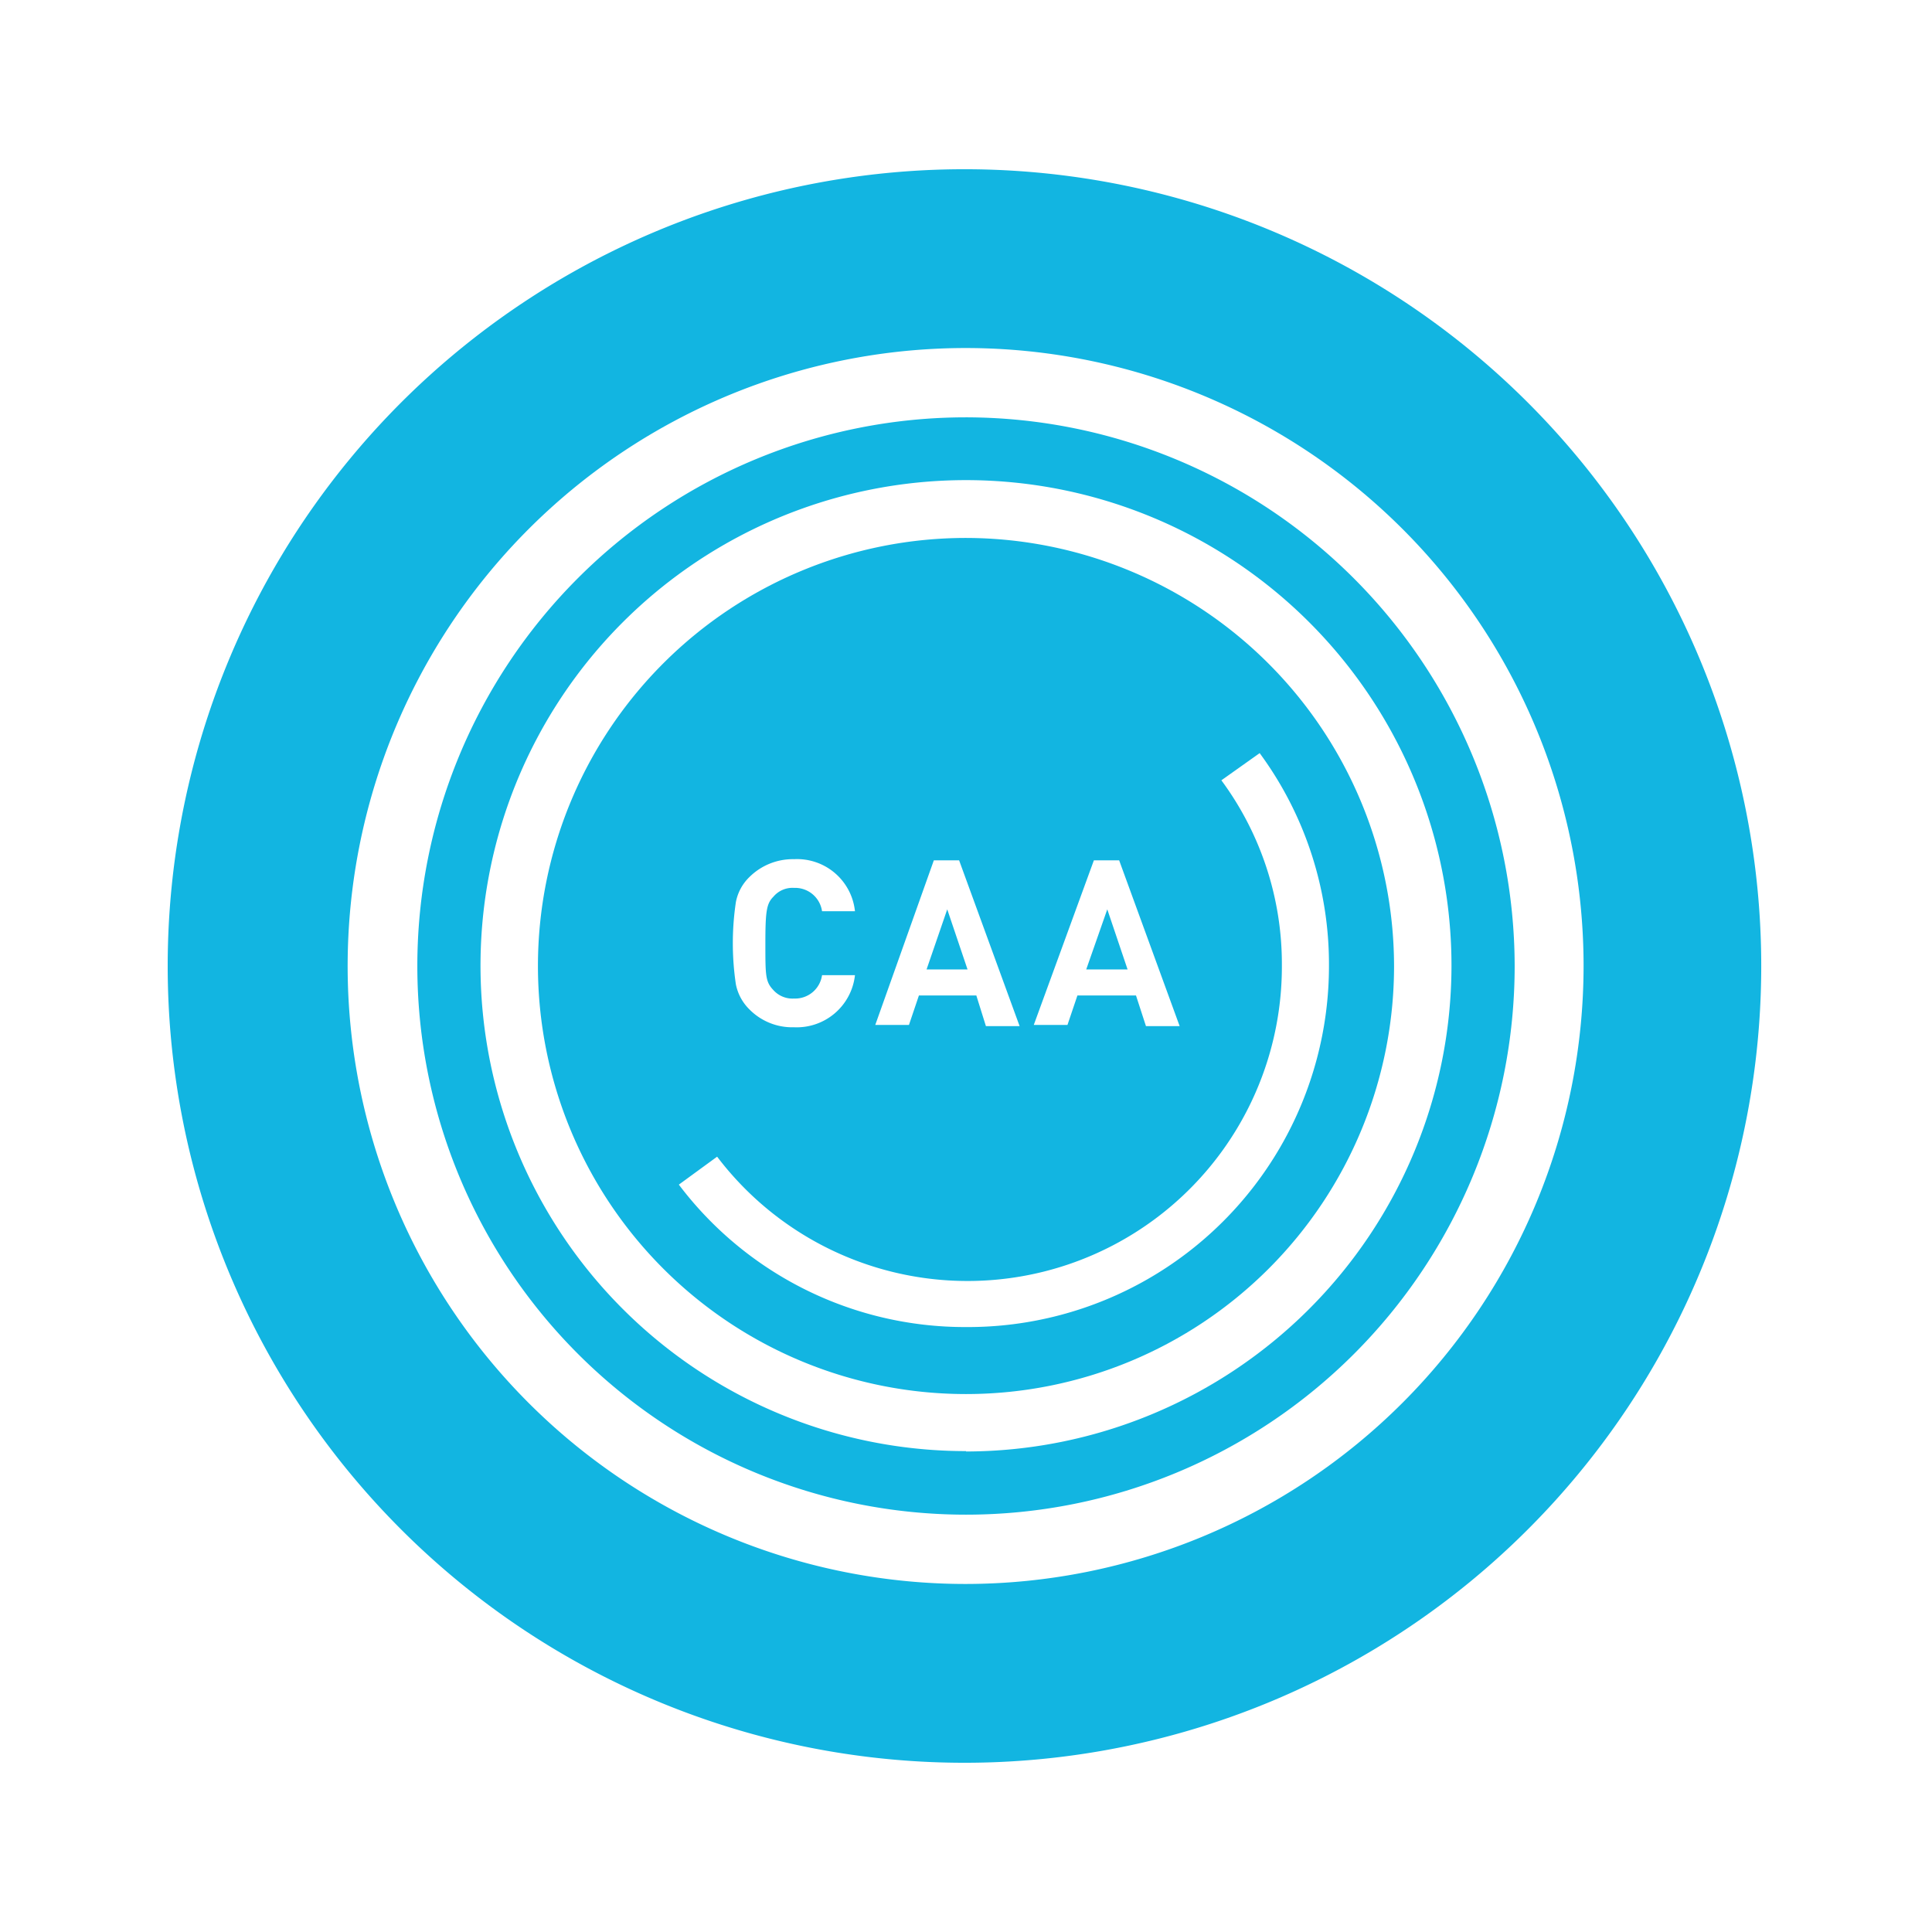 <svg id="Layer_1" data-name="Layer 1" xmlns="http://www.w3.org/2000/svg" viewBox="0 0 50.46 50.46"><defs><style>.cls-1{fill:#12b5e1;}</style></defs><title>codigo alimentario argentino</title><polygon class="cls-1" points="28.92 23.75 28.37 25.32 29.45 25.32 28.92 23.75"/><polygon class="cls-1" points="24.74 23.75 24.2 25.32 25.27 25.32 24.74 23.75"/><path class="cls-1" d="M25.23,14.05A11.18,11.18,0,1,0,36.41,25.23,11.2,11.2,0,0,0,25.23,14.05Zm3.34,8.42h.66l1.58,4.33h-.88L29.67,26H28.14l-.26.77H27Zm-4.18,0h.66l1.58,4.33h-.88L25.5,26H24l-.26.77h-.88Zm-5.17,1.09a1.23,1.23,0,0,1,.35-.65,1.61,1.61,0,0,1,1.17-.47,1.52,1.52,0,0,1,1.59,1.36h-.86a.71.71,0,0,0-.73-.61.65.65,0,0,0-.54.23c-.18.18-.21.38-.21,1.22s0,1,.21,1.22a.67.67,0,0,0,.54.22.71.71,0,0,0,.73-.61h.86a1.53,1.53,0,0,1-1.59,1.36,1.57,1.57,0,0,1-1.17-.47,1.26,1.26,0,0,1-.35-.65,7.26,7.26,0,0,1,0-2.15Zm6,11.1a9.36,9.36,0,0,1-7.49-3.72l1-.73a8.21,8.21,0,0,0,14.75-5,8.07,8.07,0,0,0-1.58-4.83l1-.71a9.3,9.3,0,0,1,1.81,5.54A9.43,9.43,0,0,1,25.23,34.66Z"/><path class="cls-1" d="M25.23,10.9A14.33,14.33,0,1,0,39.56,25.23,14.35,14.35,0,0,0,25.23,10.9Zm0,27A12.68,12.68,0,1,1,37.91,25.23,12.7,12.7,0,0,1,25.23,37.91Z"/><path class="cls-1" d="M25.23,4.42A20.81,20.81,0,1,0,46,25.23,20.81,20.81,0,0,0,25.23,4.42Zm0,36.95A16.14,16.14,0,1,1,41.36,25.23,16.15,16.15,0,0,1,25.23,41.37Z"/></svg>
